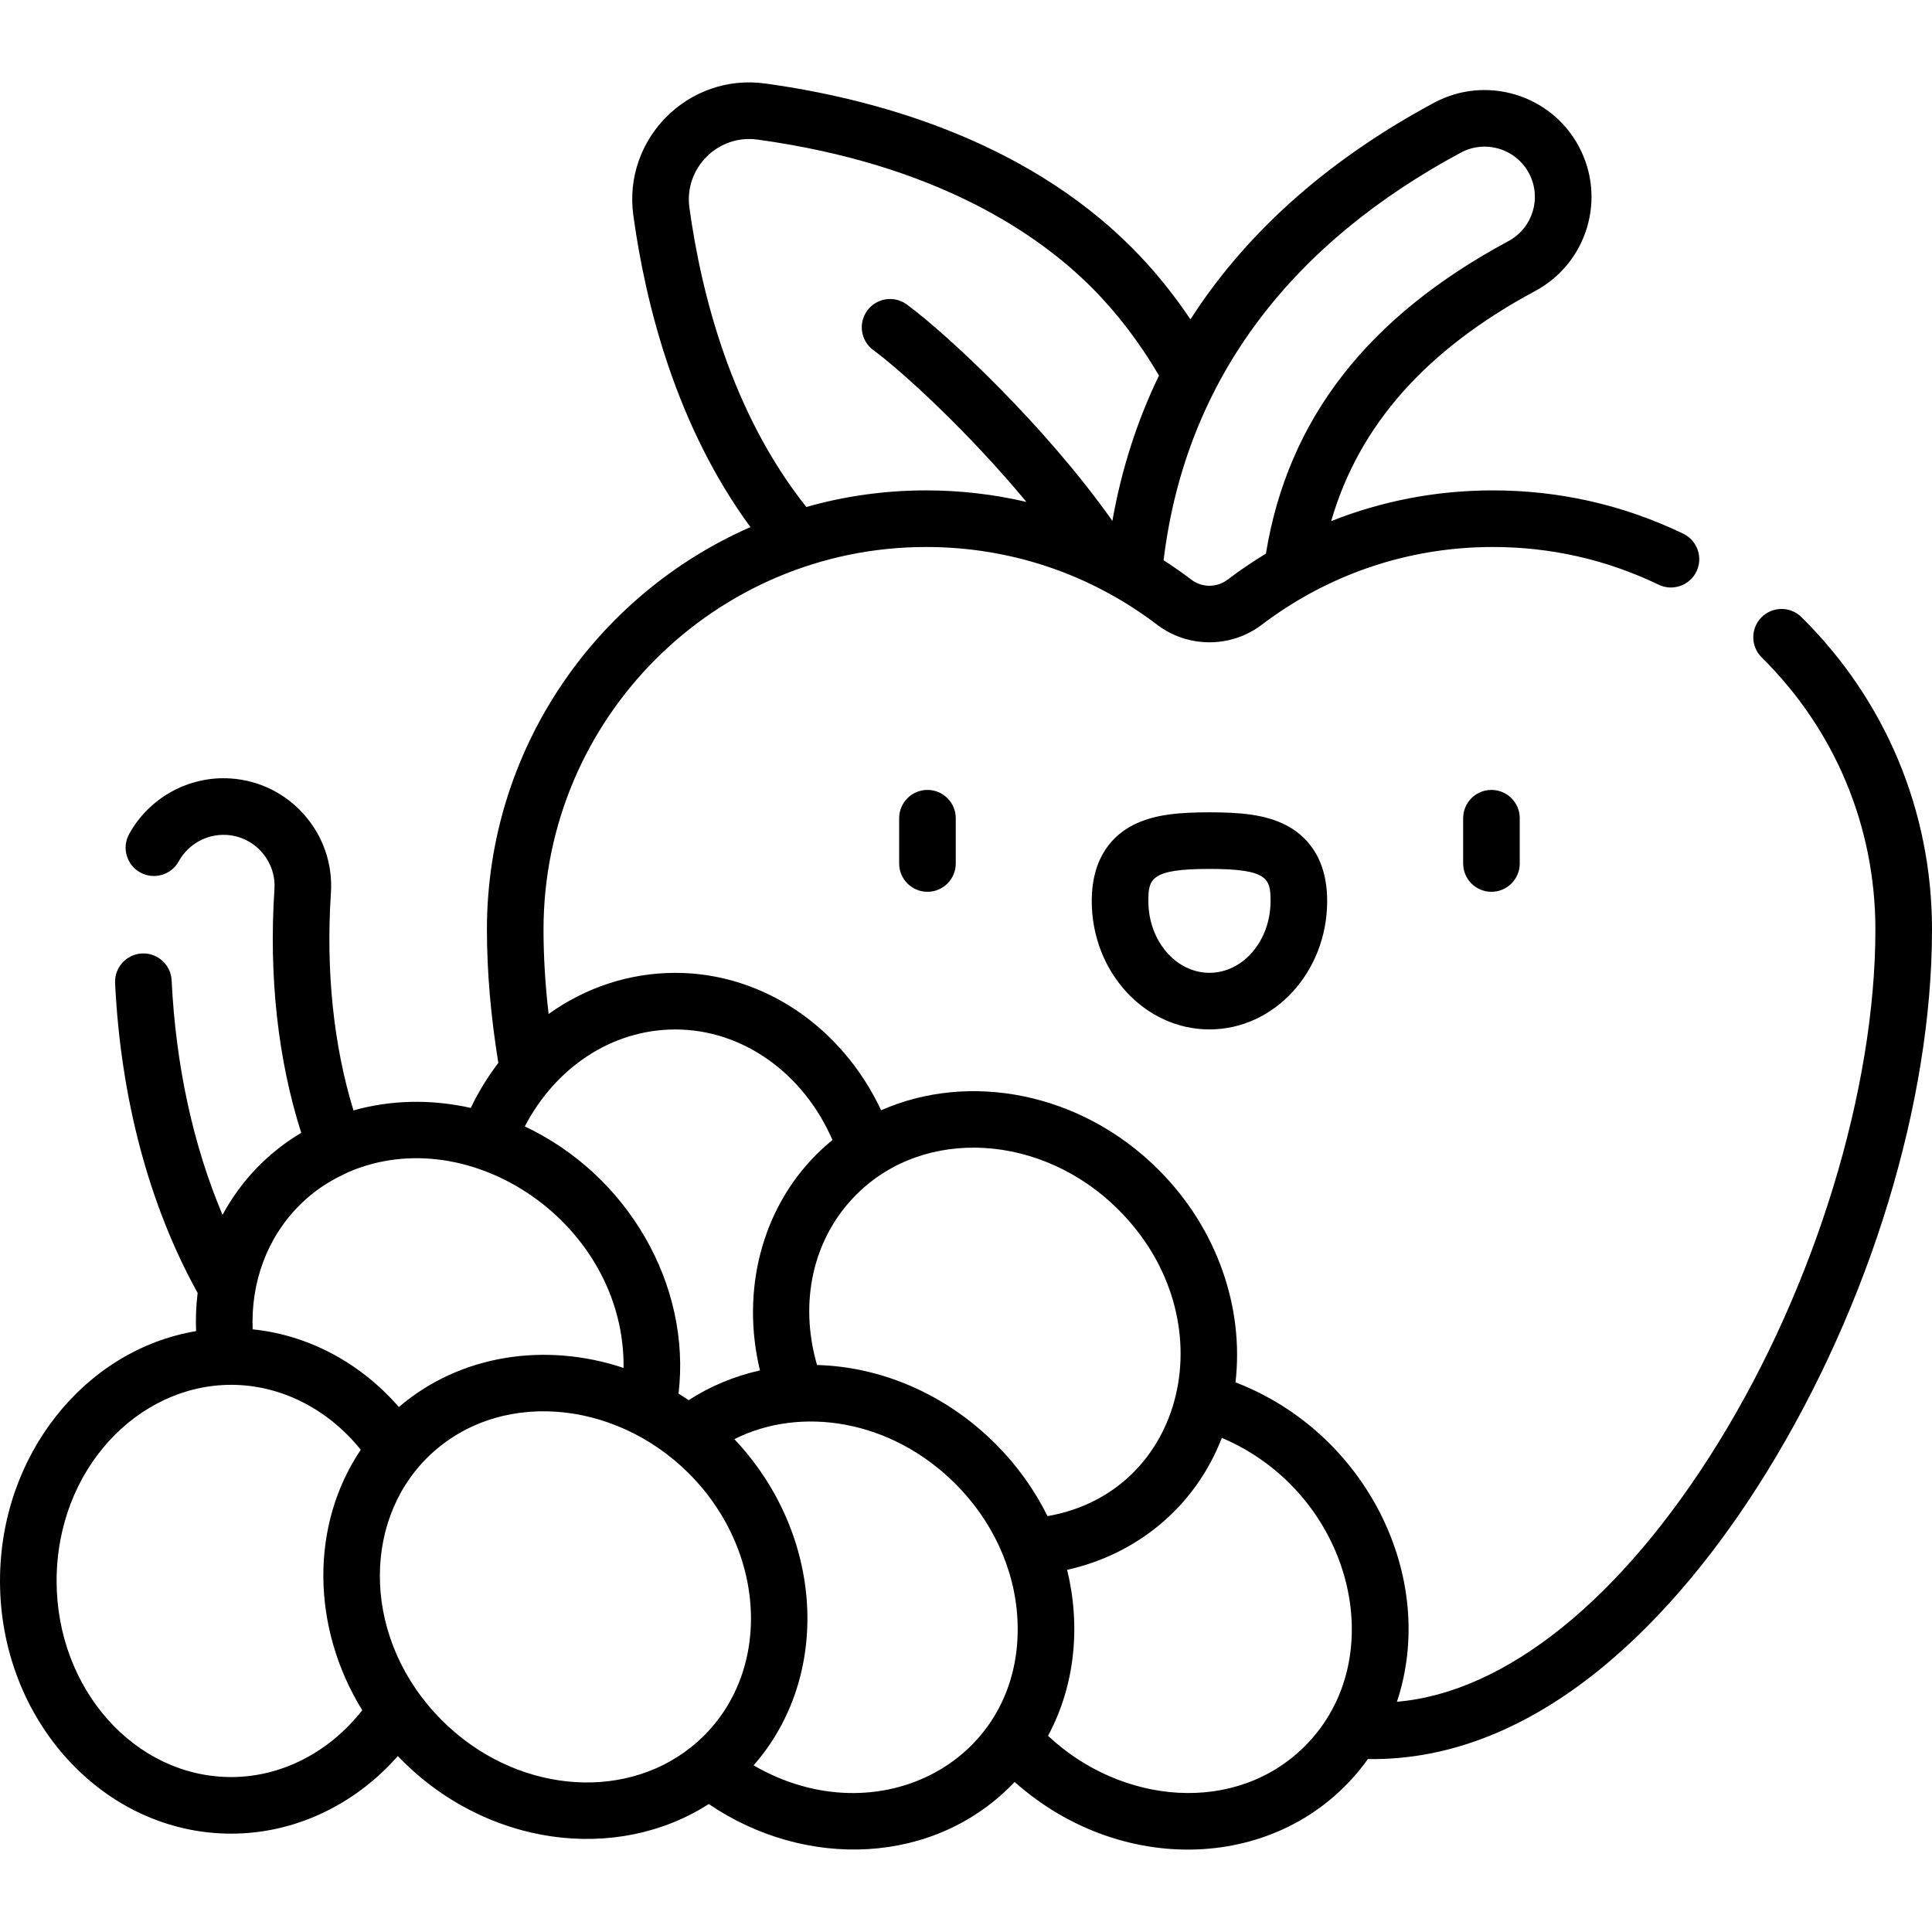 <svg id="Capa_1" enable-background="new 0 0 512 512" height="512" viewBox="0 0 512 512" width="512" xmlns="http://www.w3.org/2000/svg"><g><path d="m387.75 216.835v12c0 4.142 3.358 7.5 7.5 7.5s7.5-3.358 7.5-7.5v-12c0-4.142-3.358-7.5-7.5-7.5s-7.5 3.358-7.5 7.5zm-149.463 0v12c0 4.142 3.358 7.5 7.5 7.5s7.5-3.358 7.5-7.5v-12c0-4.142-3.358-7.5-7.5-7.5s-7.5 3.358-7.5 7.5zm239.118-53.289c-2.948-2.912-7.697-2.881-10.606.064-2.911 2.947-2.882 7.695.064 10.606 19.434 19.2 30.137 44.817 30.137 72.132 0 42.317-15.959 94.44-41.648 136.028-25.632 41.493-56.402 66.181-85.147 68.605 10.924-32.885-8.057-71.271-42.786-84.652 2.265-19.488-4.625-40.567-20.394-56.336-20.578-20.578-50.195-26.05-73.518-15.761-10.369-22.091-31.354-36.414-54.517-36.414-12.277 0-23.862 3.927-33.604 10.9-.894-7.728-1.348-15.213-1.348-22.37 0-55.907 45.483-101.39 101.39-101.39 22.239 0 43.431 7.082 61.232 20.608 8.16 6.199 19.558 6.2 27.719-.001 17.126-13.013 38.277-20.607 61.232-20.607 15.401 0 30.189 3.363 43.952 9.994 3.734 1.798 8.215.23 10.012-3.501 1.798-3.732.231-8.214-3.501-10.012-15.81-7.619-32.789-11.481-50.463-11.481-14.896 0-29.342 2.785-42.836 8.143 7.36-25.412 25.164-45.458 54.068-60.989 13.784-7.406 18.949-24.557 11.541-38.343-7.388-13.752-24.588-18.93-38.344-11.541-25.959 13.948-48.701 32.705-64.559 57.406-4.712-7.009-9.928-13.409-15.61-19.091-28.806-28.806-68.695-39.508-97.085-43.415-20.328-2.792-37.744 14.611-34.947 34.947 3.212 23.351 11.229 55.65 31.032 82.611-41.067 17.996-69.832 59.029-69.832 106.661 0 11.172 1.025 23.044 3.024 35.328-2.783 3.637-5.236 7.627-7.298 11.932-10.726-2.391-21.3-2.092-31.092.663-5.278-17.203-7.342-36.955-5.976-57.622 1.038-15.696-10.888-29.31-26.581-30.348-11.013-.736-21.571 5.049-26.896 14.734-1.996 3.629-.671 8.19 2.958 10.186 3.629 1.995 8.19.671 10.186-2.958 2.528-4.597 7.539-7.337 12.758-6.995 7.444.493 13.099 6.949 12.607 14.392-1.526 23.081.933 45.236 7.098 64.549-8.847 5.277-15.952 12.683-20.857 21.743-7.758-18.34-12.384-39.492-13.487-62.147-.202-4.137-3.703-7.319-7.856-7.126-4.137.202-7.328 3.719-7.126 7.856 1.495 30.698 9.058 59.007 21.875 82.106-.412 3.312-.545 6.698-.417 10.125-29.382 4.917-51.959 32.731-51.959 66.2 0 36.928 27.485 66.972 61.269 66.972 16.765 0 32.689-7.541 44.154-20.559 23.077 24.082 57.991 28.419 82.408 12.709 25.628 17.428 59.962 16.379 81.063-5.85 28.97 25.812 72.297 23.722 93.606-6.066 45.381.703 81.975-37.644 105.613-75.911 27.481-44.487 43.887-98.286 43.887-143.912 0-31.356-12.286-60.763-34.595-82.802zm-90.267-123.103c6.468-3.474 14.556-1.042 18.031 5.427 3.483 6.482 1.056 14.547-5.427 18.03-37.387 20.089-58.441 47.209-64.262 82.819-3.484 2.115-6.887 4.404-10.177 6.904-2.817 2.142-6.753 2.14-9.57.001-2.402-1.825-4.863-3.54-7.371-5.161 5.97-49.031 34.926-84.458 78.776-108.02zm-204.44 14.59c-1.441-10.472 7.557-19.489 18.042-18.043 47.307 6.508 74.251 24.888 88.523 39.161 6.697 6.697 12.696 14.549 17.878 23.371-5.821 12.024-9.937 24.896-12.351 38.512-17.847-25.262-43.648-49.368-54.461-57.335-3.335-2.455-8.03-1.744-10.487 1.59-2.456 3.334-1.745 8.03 1.59 10.486 7.881 5.806 25.359 21.886 40.576 40.237-8.619-2.015-17.516-3.055-26.581-3.055-10.999 0-21.647 1.535-31.741 4.4-19.95-25.06-27.875-56.694-30.988-79.324zm-3.709 217.786c17.789 0 33.954 11.58 41.624 29.302-1.472 1.2-2.901 2.473-4.269 3.841-14.55 14.55-20.009 36.239-14.945 57.214-6.654 1.486-13.049 4.099-18.898 7.885-.885-.6-1.778-1.18-2.681-1.735 3.413-28.928-13.564-58.001-40.743-70.808 7.991-15.366 22.826-25.699 39.912-25.699zm-99.649 46.617c5.742-5.742 11.041-7.805 13.113-8.868 32.491-13.917 73.24 14.046 72.798 51.946-20.674-6.895-43.292-3.554-59.549 10.363-10.19-11.72-23.982-19.08-38.751-20.592-.467-12.349 3.722-24.181 12.389-32.849zm-18.071 151.5c-25.513 0-46.269-23.314-46.269-51.971 0-29.476 21.514-51.972 46.269-51.972 13.096 0 25.606 6.357 34.338 17.208-13.438 19.94-13.135 47.073.39 69.03-8.747 11.157-21.418 17.705-34.728 17.705zm121.848-7.899c-.007.006-.014.012-.021.018-18.361 14.631-46.968 11.867-65.98-7.146-20.983-20.983-21.409-52.091-4.033-69.467 18.449-18.448 49.669-15.766 69.467 4.032 21.483 21.483 22.22 55.286.567 72.563zm16.591 4.805c20.774-23.68 18.679-61.285-5.1-86.454 17.495-8.812 41.42-5.328 58.614 11.866 9.467 9.467 15.721 22.195 16.413 35.946 1.878 37.317-36.779 57.873-69.927 38.642zm64.12-85.195c-13.367-13.367-30.497-20.454-47.307-20.906-4.855-16.747-1.051-33.691 10.43-45.173 18.041-18.04 49.203-16.231 69.467 4.033 28.927 28.928 17.871 74.826-18.821 81.186-3.442-6.959-8.065-13.436-13.769-19.14zm82.001 80.074c-18.323 18.323-48.583 15.584-68.087-2.711 7.244-13.494 8.653-29.208 5.059-43.985 18.47-4.112 33.897-16.623 41-34.978 34.363 14.633 45.485 58.216 22.028 81.674zm-25.31-247.446c-8.152 0-14.697.566-20.146 3.329-5.04 2.556-11.047 8.133-11.047 20.19 0 18.755 13.993 34.013 31.193 34.013s31.193-15.258 31.193-34.013c0-12.057-6.008-17.634-11.047-20.19-5.449-2.763-11.995-3.329-20.146-3.329zm0 42.531c-8.929 0-16.193-8.529-16.193-19.013 0-5.907.655-8.519 16.193-8.519 15.539 0 16.193 2.612 16.193 8.519 0 10.485-7.264 19.013-16.193 19.013z"/></g></svg>